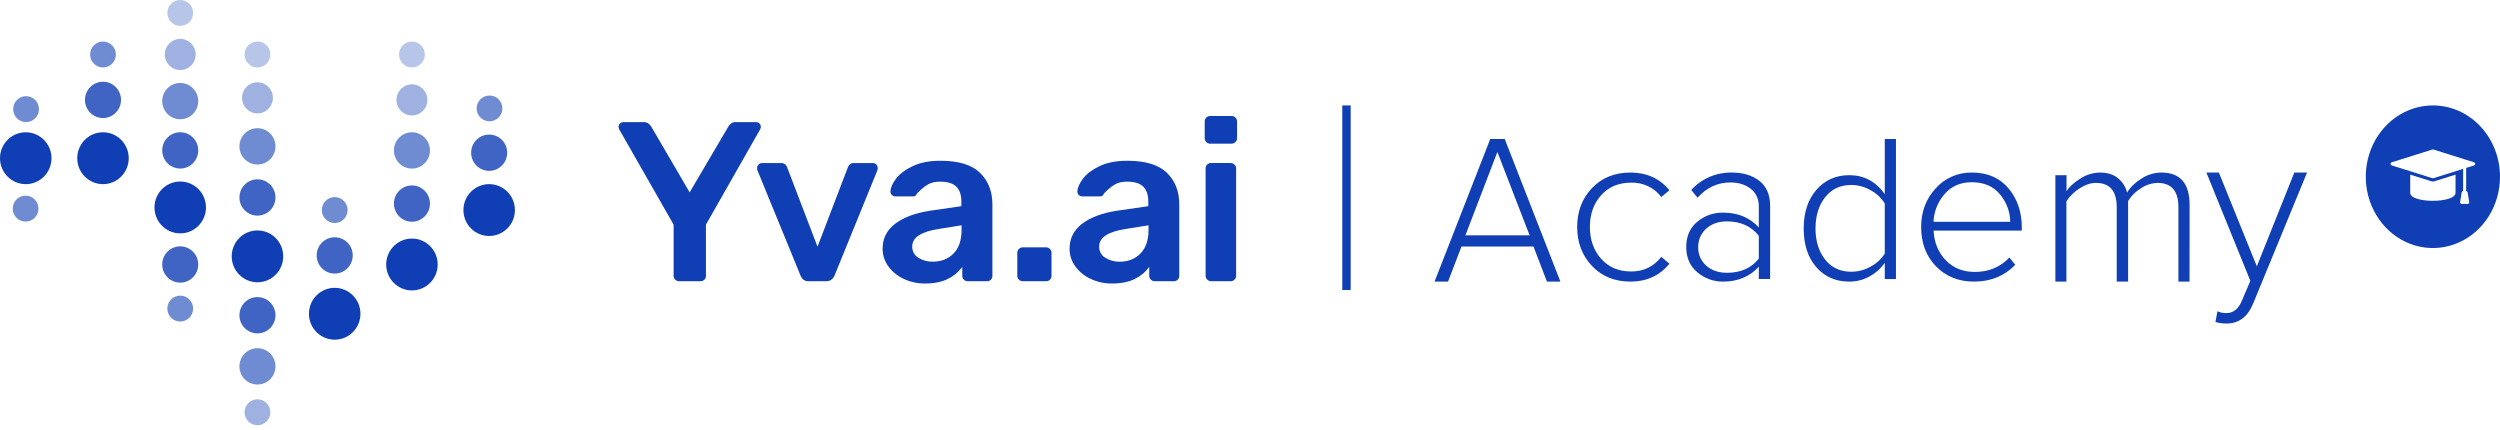 <svg width="250" height="43" viewBox="0 0 250 43" fill="none" xmlns="http://www.w3.org/2000/svg">
<path fill-rule="evenodd" clip-rule="evenodd" d="M67.523 27.963C67.471 27.913 67.43 27.853 67.402 27.786C67.375 27.72 67.361 27.648 67.362 27.576V22.462L61.922 12.938C61.891 12.858 61.867 12.774 61.854 12.688C61.852 12.624 61.865 12.56 61.89 12.501C61.916 12.442 61.954 12.389 62.002 12.347C62.092 12.261 62.211 12.212 62.336 12.211H64.402C64.693 12.211 64.93 12.355 65.113 12.643L68.965 19.235L72.845 12.643C72.913 12.528 73.003 12.428 73.109 12.347C73.231 12.254 73.381 12.206 73.534 12.211H75.6C75.663 12.209 75.727 12.22 75.786 12.244C75.845 12.267 75.899 12.302 75.944 12.347C75.989 12.391 76.025 12.444 76.048 12.503C76.072 12.562 76.083 12.625 76.082 12.688C76.082 12.777 76.058 12.863 76.013 12.938L70.594 22.462V27.576C70.598 27.65 70.586 27.724 70.558 27.793C70.53 27.861 70.488 27.923 70.434 27.974C70.321 28.075 70.173 28.128 70.021 28.121H67.908C67.837 28.122 67.766 28.108 67.7 28.081C67.633 28.054 67.573 28.014 67.523 27.963ZM80.348 27.974C80.216 27.861 80.113 27.716 80.051 27.553L75.732 17.006C75.714 16.94 75.707 16.871 75.71 16.802C75.709 16.737 75.722 16.672 75.747 16.612C75.773 16.551 75.811 16.497 75.858 16.452C75.901 16.406 75.952 16.37 76.01 16.344C76.067 16.319 76.129 16.306 76.192 16.305H78.097C78.234 16.297 78.369 16.335 78.481 16.413C78.594 16.491 78.677 16.605 78.716 16.737L81.751 24.669L84.786 16.737C84.823 16.622 84.89 16.519 84.981 16.44C85.093 16.346 85.237 16.297 85.383 16.305H87.288C87.353 16.303 87.417 16.316 87.476 16.341C87.535 16.366 87.589 16.404 87.632 16.452C87.722 16.546 87.772 16.672 87.77 16.802C87.773 16.871 87.765 16.94 87.748 17.006L83.454 27.553C83.286 27.933 83.011 28.122 82.628 28.121H80.876C80.689 28.134 80.502 28.082 80.348 27.974ZM90.361 27.883C89.748 27.603 89.218 27.168 88.823 26.621C88.455 26.112 88.258 25.499 88.261 24.87C88.261 23.839 88.682 23.006 89.523 22.37C90.365 21.734 91.52 21.302 92.99 21.074L96.135 20.619V20.143C96.135 19.491 95.966 18.999 95.629 18.666C95.293 18.333 94.757 18.166 94.023 18.166C93.517 18.166 93.112 18.256 92.807 18.439C92.536 18.593 92.285 18.78 92.06 18.995L91.682 19.37C91.664 19.448 91.62 19.518 91.558 19.567C91.495 19.617 91.417 19.644 91.337 19.643H89.547C89.417 19.644 89.291 19.595 89.197 19.507C89.147 19.461 89.108 19.404 89.082 19.342C89.056 19.279 89.044 19.211 89.047 19.144C89.062 18.765 89.249 18.337 89.61 17.86C89.97 17.383 90.525 16.966 91.274 16.61C92.024 16.253 92.949 16.075 94.051 16.076C95.858 16.076 97.175 16.478 98 17.281C98.826 18.084 99.239 19.137 99.24 20.441V27.577C99.242 27.648 99.229 27.719 99.204 27.785C99.178 27.852 99.14 27.912 99.091 27.964C99.039 28.017 98.976 28.059 98.907 28.087C98.838 28.114 98.763 28.126 98.689 28.122H96.778C96.706 28.124 96.633 28.111 96.566 28.083C96.499 28.056 96.438 28.015 96.387 27.964C96.335 27.914 96.295 27.854 96.267 27.787C96.24 27.721 96.226 27.649 96.227 27.577V26.69C95.86 27.201 95.37 27.612 94.803 27.884C94.191 28.196 93.426 28.351 92.508 28.351C91.766 28.359 91.032 28.199 90.361 27.883ZM95.354 25.349C95.89 24.804 96.158 24.016 96.158 22.984V22.53L93.862 22.898C92.102 23.17 91.222 23.754 91.223 24.649C91.215 24.873 91.268 25.096 91.375 25.294C91.481 25.491 91.639 25.657 91.831 25.774C92.268 26.046 92.775 26.182 93.289 26.166C94.13 26.166 94.819 25.894 95.354 25.349ZM101.891 27.963C101.839 27.913 101.798 27.853 101.77 27.786C101.742 27.72 101.729 27.648 101.73 27.576V25.28C101.729 25.208 101.742 25.137 101.77 25.07C101.798 25.004 101.839 24.944 101.891 24.894C101.942 24.842 102.002 24.802 102.069 24.774C102.136 24.747 102.208 24.734 102.281 24.735H104.6C104.673 24.734 104.744 24.747 104.811 24.774C104.879 24.802 104.939 24.842 104.99 24.894C105.042 24.944 105.083 25.004 105.111 25.07C105.139 25.137 105.152 25.208 105.151 25.28V27.576C105.154 27.72 105.1 27.858 105.002 27.963C104.95 28.016 104.887 28.058 104.818 28.085C104.749 28.113 104.675 28.125 104.6 28.121H102.284C102.211 28.123 102.138 28.11 102.07 28.083C102.003 28.056 101.941 28.015 101.89 27.963H101.891ZM109.057 27.883C108.444 27.603 107.914 27.168 107.518 26.621C107.15 26.112 106.954 25.499 106.957 24.87C106.957 23.839 107.378 23.006 108.219 22.37C109.06 21.734 110.216 21.302 111.686 21.074L114.83 20.619V20.143C114.83 19.491 114.662 18.999 114.326 18.666C113.99 18.333 113.454 18.166 112.719 18.166C112.213 18.166 111.807 18.256 111.502 18.439C111.232 18.593 110.981 18.78 110.755 18.995L110.377 19.37C110.359 19.449 110.315 19.52 110.251 19.569C110.187 19.619 110.108 19.645 110.027 19.643H108.237C108.108 19.644 107.982 19.595 107.887 19.507C107.838 19.461 107.798 19.404 107.773 19.342C107.747 19.279 107.735 19.211 107.738 19.144C107.753 18.765 107.94 18.337 108.301 17.86C108.661 17.383 109.216 16.966 109.965 16.61C110.714 16.253 111.641 16.075 112.743 16.076C114.549 16.076 115.865 16.478 116.691 17.281C117.518 18.084 117.929 19.137 117.926 20.439V27.576C117.928 27.647 117.915 27.718 117.89 27.784C117.864 27.851 117.826 27.911 117.777 27.963C117.725 28.016 117.662 28.058 117.593 28.085C117.524 28.113 117.449 28.125 117.375 28.121H115.475C115.402 28.123 115.33 28.11 115.263 28.082C115.196 28.055 115.136 28.014 115.085 27.963C115.033 27.913 114.992 27.853 114.964 27.786C114.936 27.72 114.923 27.648 114.924 27.576V26.689C114.557 27.2 114.068 27.611 113.501 27.883C112.888 28.195 112.123 28.35 111.205 28.35C110.462 28.359 109.727 28.199 109.055 27.883H109.057ZM114.049 25.349C114.584 24.804 114.852 24.016 114.853 22.984V22.53L112.556 22.898C110.796 23.17 109.916 23.754 109.917 24.649C109.91 24.873 109.962 25.096 110.069 25.294C110.176 25.491 110.333 25.657 110.525 25.774C110.961 26.048 111.469 26.186 111.983 26.172C112.825 26.168 113.514 25.894 114.049 25.349ZM120.63 14.211C120.578 14.161 120.537 14.101 120.51 14.034C120.482 13.968 120.468 13.896 120.47 13.824V12.166C120.467 12.09 120.48 12.015 120.507 11.944C120.535 11.874 120.576 11.81 120.63 11.756C120.68 11.704 120.741 11.663 120.809 11.636C120.876 11.609 120.948 11.595 121.021 11.597H123.132C123.208 11.594 123.284 11.607 123.355 11.634C123.426 11.661 123.491 11.703 123.545 11.756C123.599 11.809 123.641 11.873 123.669 11.944C123.696 12.014 123.709 12.09 123.707 12.166V13.824C123.707 13.897 123.692 13.97 123.662 14.036C123.632 14.103 123.589 14.162 123.534 14.211C123.426 14.314 123.282 14.371 123.132 14.369H121.021C120.948 14.371 120.876 14.358 120.809 14.33C120.741 14.303 120.68 14.262 120.63 14.211ZM120.722 27.963C120.67 27.913 120.629 27.853 120.601 27.786C120.573 27.72 120.559 27.648 120.561 27.576V16.848C120.557 16.774 120.57 16.7 120.598 16.631C120.626 16.562 120.668 16.5 120.722 16.45C120.828 16.352 120.968 16.299 121.112 16.302H123.062C123.135 16.301 123.206 16.314 123.273 16.342C123.341 16.369 123.401 16.41 123.452 16.461C123.504 16.511 123.545 16.571 123.573 16.638C123.601 16.704 123.614 16.776 123.613 16.848V27.576C123.614 27.648 123.601 27.72 123.573 27.786C123.545 27.853 123.504 27.913 123.452 27.963C123.401 28.014 123.341 28.055 123.273 28.082C123.206 28.11 123.135 28.123 123.062 28.121H121.11C121.039 28.122 120.969 28.108 120.903 28.081C120.837 28.053 120.778 28.013 120.728 27.963H120.722Z" fill="#103EB4"/>
<path d="M2.575 18.415C3.997 18.415 5.15 17.254 5.15 15.822C5.15 14.39 3.997 13.229 2.575 13.229C1.153 13.229 0 14.39 0 15.822C0 17.254 1.153 18.415 2.575 18.415Z" fill="#103EB4"/>
<path opacity="0.8" d="M10.299 11.803C11.295 11.803 12.102 10.991 12.102 9.988C12.102 8.986 11.295 8.173 10.299 8.173C9.304 8.173 8.497 8.986 8.497 9.988C8.497 10.991 9.304 11.803 10.299 11.803Z" fill="#103EB4"/>
<path opacity="0.6" d="M18.023 11.927C19.018 11.927 19.825 11.114 19.825 10.112C19.825 9.11 19.018 8.297 18.023 8.297C17.028 8.297 16.221 9.11 16.221 10.112C16.221 11.114 17.028 11.927 18.023 11.927Z" fill="#103EB4"/>
<path opacity="0.8" d="M18.023 16.855C19.018 16.855 19.825 16.042 19.825 15.04C19.825 14.037 19.018 13.225 18.023 13.225C17.028 13.225 16.221 14.037 16.221 15.04C16.221 16.042 17.028 16.855 18.023 16.855Z" fill="#103EB4"/>
<path opacity="0.6" d="M25.746 16.451C26.741 16.451 27.548 15.638 27.548 14.636C27.548 13.633 26.741 12.821 25.746 12.821C24.75 12.821 23.943 13.633 23.943 14.636C23.943 15.638 24.75 16.451 25.746 16.451Z" fill="#103EB4"/>
<path opacity="0.8" d="M25.746 21.562C26.741 21.562 27.548 20.75 27.548 19.747C27.548 18.745 26.741 17.932 25.746 17.932C24.75 17.932 23.943 18.745 23.943 19.747C23.943 20.75 24.75 21.562 25.746 21.562Z" fill="#103EB4"/>
<path opacity="0.6" d="M41.194 16.858C42.189 16.858 42.996 16.046 42.996 15.043C42.996 14.041 42.189 13.228 41.194 13.228C40.199 13.228 39.392 14.041 39.392 15.043C39.392 16.046 40.199 16.858 41.194 16.858Z" fill="#103EB4"/>
<path opacity="0.8" d="M33.47 27.358C34.466 27.358 35.273 26.545 35.273 25.543C35.273 24.54 34.466 23.727 33.47 23.727C32.475 23.727 31.668 24.54 31.668 25.543C31.668 26.545 32.475 27.358 33.47 27.358Z" fill="#103EB4"/>
<path opacity="0.8" d="M41.194 22.173C42.189 22.173 42.996 21.36 42.996 20.358C42.996 19.355 42.189 18.543 41.194 18.543C40.199 18.543 39.392 19.355 39.392 20.358C39.392 21.36 40.199 22.173 41.194 22.173Z" fill="#103EB4"/>
<path opacity="0.8" d="M48.917 17.087C49.912 17.087 50.719 16.274 50.719 15.272C50.719 14.269 49.912 13.457 48.917 13.457C47.921 13.457 47.114 14.269 47.114 15.272C47.114 16.274 47.921 17.087 48.917 17.087Z" fill="#103EB4"/>
<path opacity="0.8" d="M18.023 28.264C19.018 28.264 19.825 27.451 19.825 26.449C19.825 25.447 19.018 24.634 18.023 24.634C17.028 24.634 16.221 25.447 16.221 26.449C16.221 27.451 17.028 28.264 18.023 28.264Z" fill="#103EB4"/>
<path opacity="0.8" d="M25.746 33.339C26.741 33.339 27.548 32.527 27.548 31.524C27.548 30.522 26.741 29.709 25.746 29.709C24.75 29.709 23.943 30.522 23.943 31.524C23.943 32.527 24.75 33.339 25.746 33.339Z" fill="#103EB4"/>
<path opacity="0.6" d="M25.746 38.45C26.741 38.45 27.548 37.637 27.548 36.635C27.548 35.632 26.741 34.819 25.746 34.819C24.75 34.819 23.943 35.632 23.943 36.635C23.943 37.637 24.75 38.45 25.746 38.45Z" fill="#103EB4"/>
<path d="M10.299 18.415C11.721 18.415 12.874 17.254 12.874 15.822C12.874 14.39 11.721 13.229 10.299 13.229C8.877 13.229 7.724 14.39 7.724 15.822C7.724 17.254 8.877 18.415 10.299 18.415Z" fill="#103EB4"/>
<path d="M18.023 23.337C19.445 23.337 20.598 22.176 20.598 20.744C20.598 19.312 19.445 18.151 18.023 18.151C16.601 18.151 15.448 19.312 15.448 20.744C15.448 22.176 16.601 23.337 18.023 23.337Z" fill="#103EB4"/>
<path d="M25.746 28.228C27.168 28.228 28.321 27.067 28.321 25.635C28.321 24.203 27.168 23.043 25.746 23.043C24.324 23.043 23.171 24.203 23.171 25.635C23.171 27.067 24.324 28.228 25.746 28.228Z" fill="#103EB4"/>
<path d="M33.47 33.968C34.892 33.968 36.045 32.808 36.045 31.376C36.045 29.944 34.892 28.783 33.47 28.783C32.047 28.783 30.895 29.944 30.895 31.376C30.895 32.808 32.047 33.968 33.47 33.968Z" fill="#103EB4"/>
<path d="M41.194 29.042C42.616 29.042 43.769 27.881 43.769 26.45C43.769 25.018 42.616 23.857 41.194 23.857C39.772 23.857 38.619 25.018 38.619 26.45C38.619 27.881 39.772 29.042 41.194 29.042Z" fill="#103EB4"/>
<path d="M48.917 23.598C50.339 23.598 51.492 22.438 51.492 21.006C51.492 19.574 50.339 18.413 48.917 18.413C47.495 18.413 46.342 19.574 46.342 21.006C46.342 22.438 47.495 23.598 48.917 23.598Z" fill="#103EB4"/>
<path opacity="0.4" d="M18.023 7.001C18.876 7.001 19.567 6.305 19.567 5.445C19.567 4.586 18.876 3.889 18.023 3.889C17.17 3.889 16.479 4.586 16.479 5.445C16.479 6.305 17.17 7.001 18.023 7.001Z" fill="#103EB4"/>
<path opacity="0.4" d="M25.747 11.341C26.599 11.341 27.291 10.644 27.291 9.785C27.291 8.925 26.599 8.229 25.747 8.229C24.894 8.229 24.202 8.925 24.202 9.785C24.202 10.644 24.894 11.341 25.747 11.341Z" fill="#103EB4"/>
<path opacity="0.4" d="M41.194 11.545C42.047 11.545 42.738 10.848 42.738 9.989C42.738 9.129 42.047 8.433 41.194 8.433C40.341 8.433 39.649 9.129 39.649 9.989C39.649 10.848 40.341 11.545 41.194 11.545Z" fill="#103EB4"/>
<path opacity="0.6" d="M48.951 12.13C49.663 12.13 50.239 11.553 50.239 10.841C50.239 10.13 49.663 9.553 48.951 9.553C48.239 9.553 47.662 10.13 47.662 10.841C47.662 11.553 48.239 12.13 48.951 12.13Z" fill="#103EB4"/>
<path opacity="0.3" d="M18.023 2.591C18.735 2.591 19.312 2.011 19.312 1.296C19.312 0.58 18.735 0 18.023 0C17.311 0 16.734 0.58 16.734 1.296C16.734 2.011 17.311 2.591 18.023 2.591Z" fill="#103EB4"/>
<path opacity="0.3" d="M25.746 6.747C26.457 6.747 27.034 6.167 27.034 5.451C27.034 4.735 26.457 4.155 25.746 4.155C25.034 4.155 24.457 4.735 24.457 5.451C24.457 6.167 25.034 6.747 25.746 6.747Z" fill="#103EB4"/>
<path opacity="0.4" d="M25.746 42.523C26.457 42.523 27.034 41.942 27.034 41.227C27.034 40.511 26.457 39.931 25.746 39.931C25.034 39.931 24.457 40.511 24.457 41.227C24.457 41.942 25.034 42.523 25.746 42.523Z" fill="#103EB4"/>
<path opacity="0.6" d="M18.023 32.154C18.735 32.154 19.312 31.574 19.312 30.858C19.312 30.143 18.735 29.562 18.023 29.562C17.311 29.562 16.734 30.143 16.734 30.858C16.734 31.574 17.311 32.154 18.023 32.154Z" fill="#103EB4"/>
<path opacity="0.6" d="M10.299 6.747C11.011 6.747 11.588 6.167 11.588 5.451C11.588 4.735 11.011 4.155 10.299 4.155C9.588 4.155 9.011 4.735 9.011 5.451C9.011 6.167 9.588 6.747 10.299 6.747Z" fill="#103EB4"/>
<path opacity="0.6" d="M2.607 12.208C3.319 12.208 3.896 11.628 3.896 10.912C3.896 10.197 3.319 9.617 2.607 9.617C1.895 9.617 1.318 10.197 1.318 10.912C1.318 11.628 1.895 12.208 2.607 12.208Z" fill="#103EB4"/>
<path opacity="0.6" d="M2.56 22.158C3.272 22.158 3.849 21.578 3.849 20.862C3.849 20.146 3.272 19.566 2.56 19.566C1.848 19.566 1.271 20.146 1.271 20.862C1.271 21.578 1.848 22.158 2.56 22.158Z" fill="#103EB4"/>
<path opacity="0.3" d="M41.194 6.747C41.906 6.747 42.483 6.167 42.483 5.451C42.483 4.735 41.906 4.155 41.194 4.155C40.482 4.155 39.905 4.735 39.905 5.451C39.905 6.167 40.482 6.747 41.194 6.747Z" fill="#103EB4"/>
<path opacity="0.6" d="M33.47 22.301C34.182 22.301 34.759 21.721 34.759 21.006C34.759 20.29 34.182 19.71 33.47 19.71C32.759 19.71 32.182 20.29 32.182 21.006C32.182 21.721 32.759 22.301 33.47 22.301Z" fill="#103EB4"/>
<path d="M156.04 28.16H154.694L153.348 24.653H146.147L144.803 28.16H143.456L149.025 13.898H150.473L156.04 28.16ZM152.962 23.535L149.738 15.196L146.54 23.535H152.962Z" fill="#103EB4"/>
<path d="M163.058 28.16C161.466 28.16 160.178 27.637 159.193 26.59C158.208 25.543 157.716 24.245 157.718 22.696C157.718 21.145 158.209 19.851 159.193 18.814C160.176 17.776 161.465 17.256 163.058 17.254C164.664 17.254 165.96 17.842 166.946 19.018L166.127 19.706C165.793 19.248 165.344 18.877 164.819 18.625C164.295 18.373 163.713 18.25 163.125 18.265C161.867 18.265 160.863 18.684 160.114 19.523C159.364 20.362 158.988 21.42 158.988 22.696C158.988 23.973 159.363 25.034 160.114 25.879C160.864 26.724 161.868 27.148 163.125 27.149C164.369 27.149 165.369 26.662 166.127 25.686L166.946 26.375C165.96 27.564 164.664 28.159 163.058 28.16Z" fill="#103EB4"/>
<path d="M177.013 27.903H175.881V26.676C174.966 27.665 173.775 28.16 172.307 28.16C171.363 28.172 170.448 27.841 169.735 27.23C168.994 26.609 168.624 25.767 168.624 24.703C168.624 23.629 168.991 22.787 169.725 22.177C170.444 21.572 171.362 21.247 172.307 21.263C173.789 21.263 174.98 21.757 175.881 22.746V20.634C175.881 19.889 175.612 19.304 175.074 18.88C174.536 18.456 173.86 18.245 173.047 18.247C171.755 18.247 170.658 18.756 169.758 19.773L169.125 18.999C169.633 18.438 170.259 17.991 170.958 17.69C171.658 17.389 172.415 17.241 173.178 17.255C174.312 17.255 175.234 17.534 175.946 18.093C176.657 18.652 177.013 19.484 177.013 20.588V27.903ZM172.698 27.279C174.079 27.279 175.14 26.806 175.88 25.86V23.581C175.123 22.621 174.063 22.14 172.698 22.139C171.842 22.139 171.149 22.383 170.618 22.871C170.359 23.105 170.154 23.391 170.016 23.71C169.879 24.029 169.813 24.374 169.822 24.72C169.812 25.065 169.878 25.408 170.015 25.726C170.153 26.043 170.358 26.327 170.618 26.559C171.149 27.038 171.842 27.278 172.698 27.278V27.279Z" fill="#103EB4"/>
<path d="M189.596 27.909H188.476V26.29C188.083 26.848 187.567 27.308 186.967 27.635C186.345 27.983 185.643 28.164 184.929 28.16C183.564 28.16 182.462 27.677 181.625 26.71C180.788 25.744 180.369 24.457 180.369 22.849C180.369 21.253 180.792 19.965 181.636 18.988C182.481 18.011 183.579 17.52 184.93 17.517C186.395 17.517 187.577 18.148 188.477 19.408V13.898H189.597L189.596 27.909ZM185.12 27.174C185.809 27.174 186.487 26.993 187.083 26.648C187.65 26.347 188.13 25.906 188.476 25.367V20.347C188.134 19.797 187.654 19.345 187.083 19.035C186.489 18.684 185.811 18.499 185.12 18.498C184.021 18.498 183.152 18.908 182.512 19.727C181.872 20.547 181.552 21.586 181.551 22.847C181.551 24.106 181.871 25.142 182.512 25.955C183.153 26.768 184.022 27.174 185.12 27.173V27.174Z" fill="#103EB4"/>
<path d="M197.399 28.16C195.855 28.16 194.588 27.651 193.598 26.633C192.609 25.615 192.114 24.303 192.114 22.696C192.114 21.178 192.598 19.891 193.567 18.835C194.019 18.326 194.578 17.921 195.206 17.648C195.834 17.375 196.516 17.241 197.202 17.255C198.746 17.255 199.962 17.782 200.849 18.835C201.737 19.889 202.181 21.198 202.181 22.762V23.063H193.359C193.416 24.239 193.817 25.221 194.56 26.009C195.303 26.796 196.278 27.191 197.486 27.192C198.884 27.192 200.034 26.712 200.937 25.75L201.527 26.482C200.435 27.601 199.059 28.16 197.399 28.16ZM201.024 22.18C201.011 21.183 200.653 20.219 200.009 19.449C199.347 18.631 198.402 18.223 197.175 18.223C196.024 18.223 195.11 18.628 194.433 19.438C193.773 20.208 193.392 21.173 193.353 22.18H201.024Z" fill="#103EB4"/>
<path d="M218.954 28.16H217.841V20.715C217.841 19.1 217.148 18.292 215.764 18.291C215.174 18.306 214.6 18.489 214.105 18.82C213.581 19.134 213.137 19.572 212.81 20.098V28.16H211.672V20.715C211.672 19.1 210.98 18.292 209.595 18.291C209.068 18.291 208.525 18.471 207.968 18.831C207.443 19.16 206.991 19.599 206.641 20.119V28.16H205.537V17.521H206.651V19.128C206.908 18.704 207.361 18.285 208.01 17.873C208.6 17.48 209.287 17.266 209.99 17.256C210.746 17.256 211.353 17.447 211.81 17.829C212.254 18.191 212.569 18.693 212.709 19.258C213.023 18.729 213.501 18.263 214.143 17.86C214.739 17.47 215.429 17.26 216.134 17.254C218.017 17.254 218.959 18.333 218.96 20.492L218.954 28.16Z" fill="#103EB4"/>
<path d="M221.547 32.198L221.74 31.131C222.027 31.255 222.335 31.316 222.646 31.309C223.35 31.309 223.875 30.872 224.22 29.996L225.035 28.084L220.638 17.254H221.888L225.682 26.633L229.433 17.254H230.705L225.316 30.352C224.772 31.687 223.881 32.354 222.643 32.354C222.272 32.358 221.903 32.306 221.547 32.198Z" fill="#103EB4"/>
<path d="M243.289 10.543C241.961 10.543 240.664 10.961 239.56 11.744C238.456 12.528 237.596 13.642 237.088 14.944C236.58 16.247 236.447 17.681 236.706 19.064C236.965 20.448 237.604 21.718 238.543 22.716C239.481 23.713 240.677 24.392 241.979 24.667C243.281 24.942 244.631 24.801 245.857 24.261C247.083 23.722 248.131 22.808 248.869 21.635C249.606 20.462 250 19.084 250 17.673C250 15.782 249.293 13.968 248.034 12.631C246.776 11.294 245.069 10.543 243.289 10.543ZM245.554 19.278C245.554 19.83 244.38 20.081 243.289 20.081C242.197 20.081 241.023 19.834 241.023 19.278V17.462L243.161 18.135C243.245 18.162 243.334 18.162 243.418 18.135L245.554 17.462V19.278ZM247.414 16.543L246.617 16.79V19.112C246.653 19.113 246.687 19.126 246.714 19.151C246.742 19.176 246.76 19.21 246.766 19.247L246.917 20.209C246.923 20.251 246.914 20.294 246.891 20.329C246.867 20.364 246.832 20.387 246.792 20.395H246.767H246.164C246.123 20.395 246.085 20.378 246.057 20.348C246.028 20.317 246.012 20.276 246.012 20.234C246.011 20.225 246.011 20.216 246.012 20.207L246.164 19.244C246.169 19.207 246.187 19.173 246.214 19.148C246.242 19.123 246.277 19.11 246.312 19.11V16.887L243.334 17.824C243.306 17.833 243.276 17.833 243.248 17.824L239.17 16.539C239.139 16.529 239.111 16.509 239.092 16.482C239.072 16.454 239.062 16.42 239.062 16.386C239.062 16.351 239.072 16.317 239.092 16.29C239.111 16.262 239.139 16.242 239.17 16.232L243.248 14.948C243.276 14.94 243.306 14.94 243.334 14.948L247.412 16.232C247.443 16.242 247.471 16.262 247.49 16.29C247.509 16.317 247.52 16.351 247.52 16.386C247.52 16.42 247.509 16.454 247.49 16.482C247.471 16.509 247.443 16.529 247.412 16.539L247.414 16.543Z" fill="#103EB4"/>
<path d="M135.067 10.543H134.229V28.999H135.067V10.543Z" fill="#103EB4"/>
</svg>
